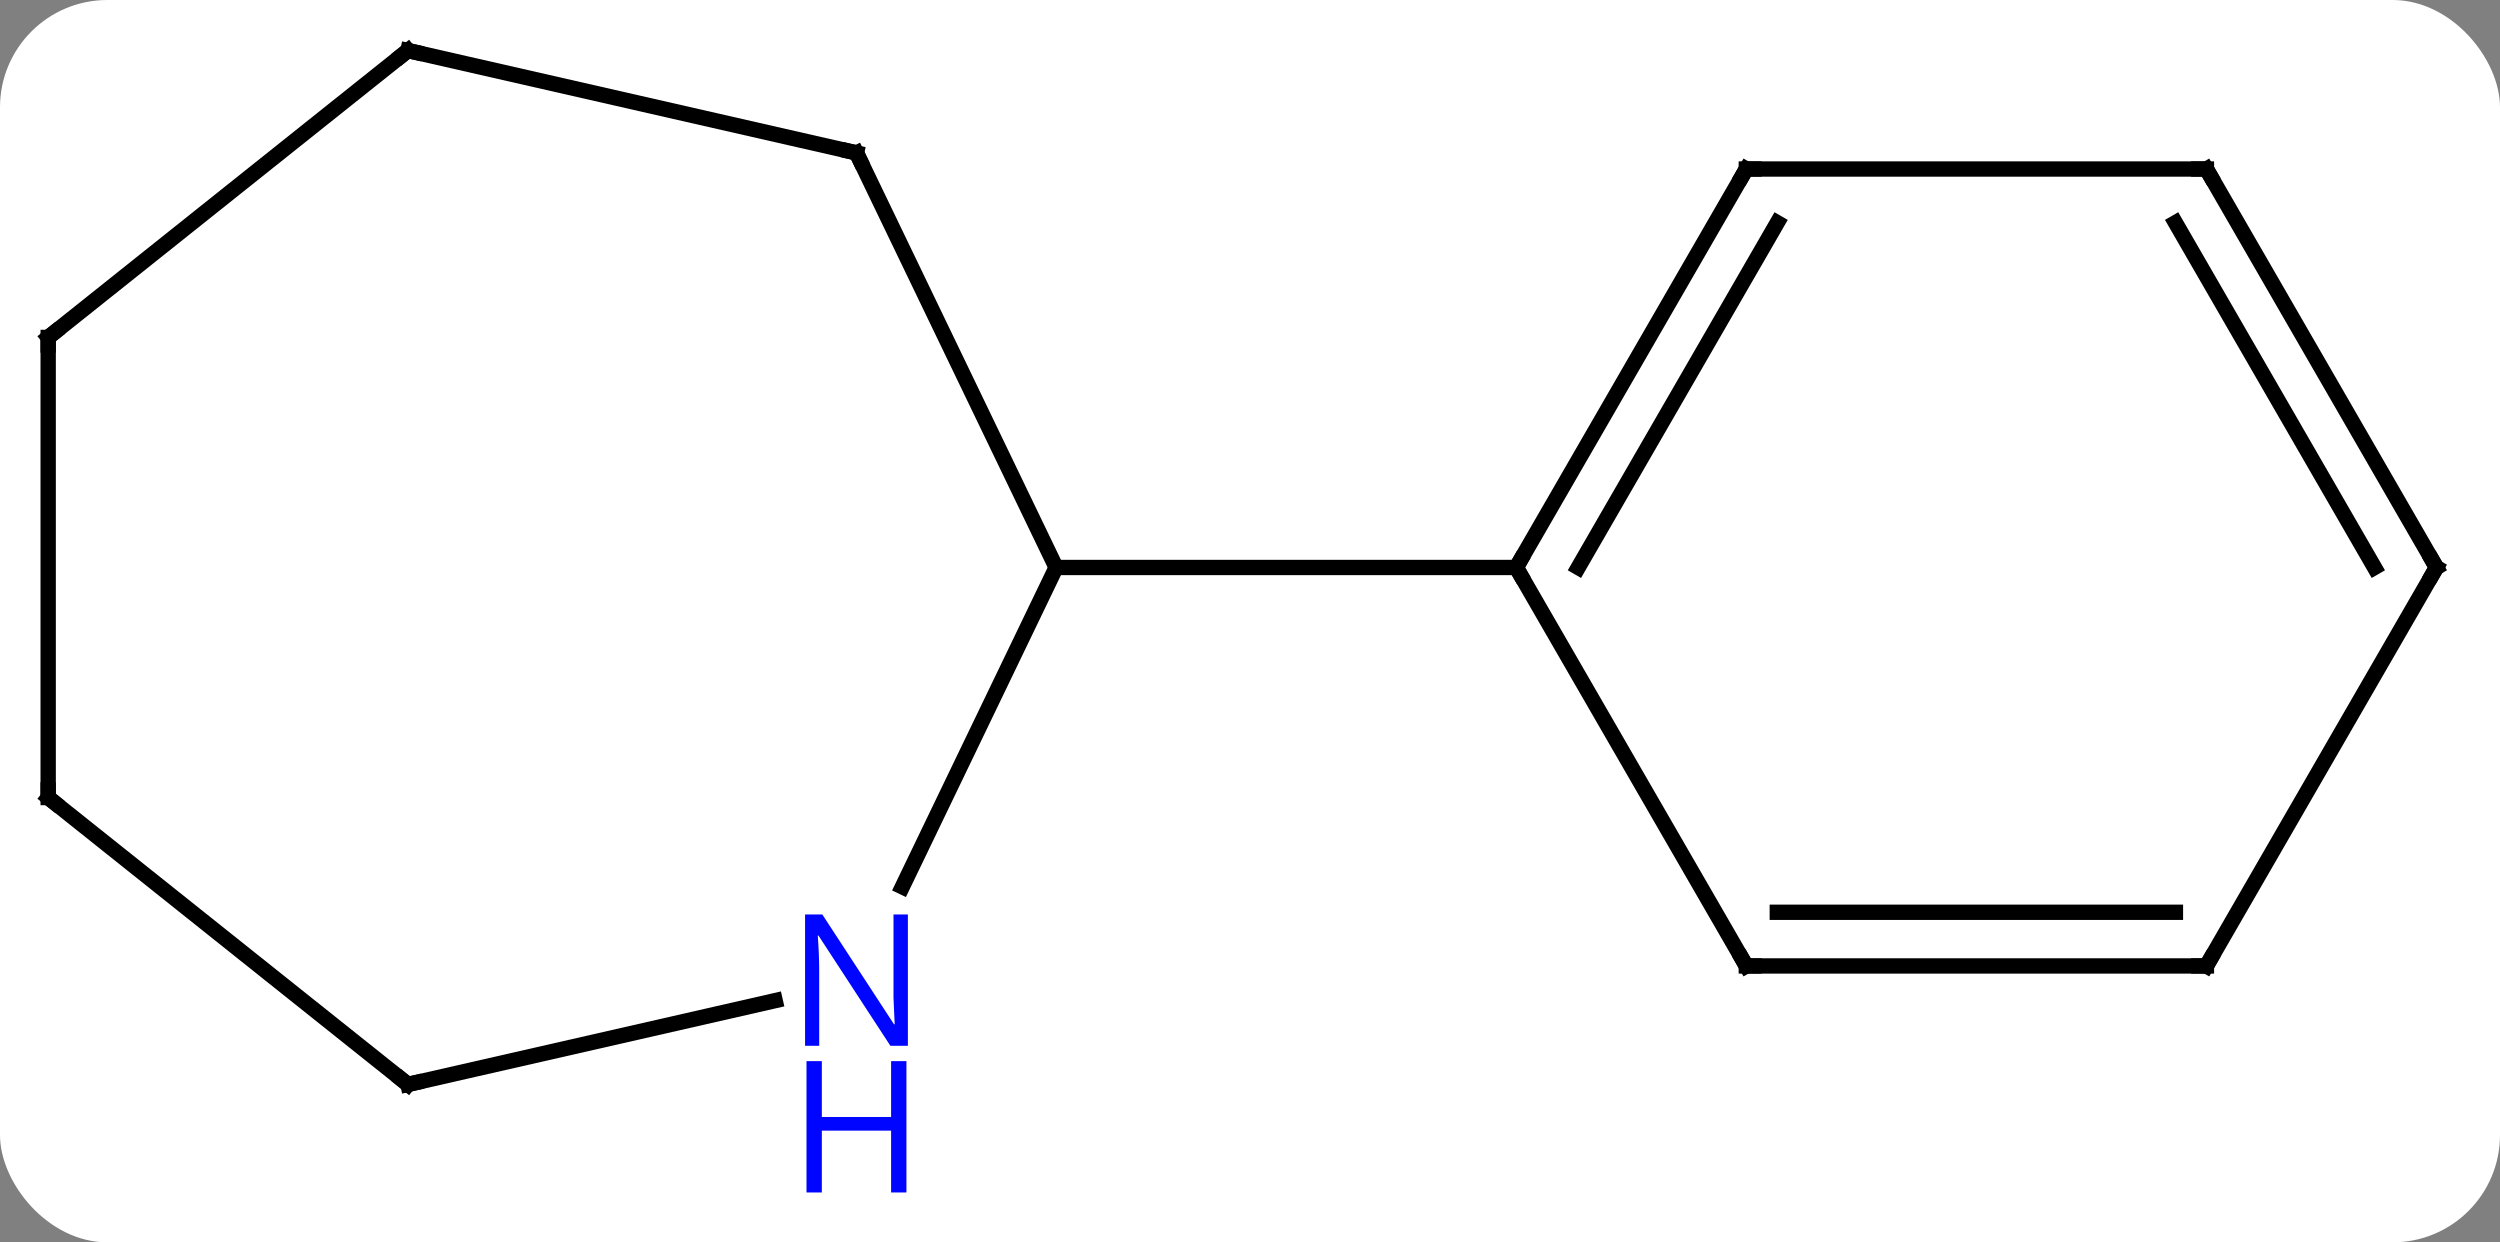 <svg width="163" viewBox="0 0 163 81" style="fill-opacity:1; color-rendering:auto; color-interpolation:auto; text-rendering:auto; stroke:black; stroke-linecap:square; stroke-miterlimit:10; shape-rendering:auto; stroke-opacity:1; fill:black; stroke-dasharray:none; font-weight:normal; stroke-width:1; font-family:'Open Sans'; font-style:normal; stroke-linejoin:miter; font-size:12; stroke-dashoffset:0; image-rendering:auto;" height="81" class="cas-substance-image" xmlns:xlink="http://www.w3.org/1999/xlink" xmlns="http://www.w3.org/2000/svg"><rect x="0" y="0" width="163" height="81" fill="#808080" stroke="none"/><svg class="cas-substance-single-component"><rect y="0" x="0" width="163" stroke="none" ry="7" rx="7" height="81" fill="white" class="cas-substance-group"/><svg y="0" x="0" width="163" viewBox="0 0 163 81" style="fill:black;" height="81" class="cas-substance-single-component-image"><svg><g><g transform="translate(81,37)" style="text-rendering:geometricPrecision; color-rendering:optimizeQuality; color-interpolation:linearRGB; stroke-linecap:butt; image-rendering:optimizeQuality;"><line y2="-25.98" y1="0" x2="32.859" x1="17.859" style="fill:none;"/><line y2="-22.48" y1="0" x2="34.88" x1="21.901" style="fill:none;"/><line y2="25.98" y1="0" x2="32.859" x1="17.859" style="fill:none;"/><line y2="0" y1="0" x2="-12.141" x1="17.859" style="fill:none;"/><line y2="-25.98" y1="-25.98" x2="62.859" x1="32.859" style="fill:none;"/><line y2="25.98" y1="25.98" x2="62.859" x1="32.859" style="fill:none;"/><line y2="22.48" y1="22.48" x2="60.838" x1="34.88" style="fill:none;"/><line y2="0" y1="-25.98" x2="77.859" x1="62.859" style="fill:none;"/><line y2="0" y1="-22.48" x2="73.818" x1="60.838" style="fill:none;"/><line y2="0" y1="25.98" x2="77.859" x1="62.859" style="fill:none;"/><line y2="-27.03" y1="0" x2="-25.158" x1="-12.141" style="fill:none;"/><line y2="20.822" y1="0" x2="-22.168" x1="-12.141" style="fill:none;"/><line y2="-33.705" y1="-27.03" x2="-54.405" x1="-25.158" style="fill:none;"/><line y2="33.705" y1="28.24" x2="-54.405" x1="-30.459" style="fill:none;"/><line y2="-15" y1="-33.705" x2="-77.859" x1="-54.405" style="fill:none;"/><line y2="15" y1="33.705" x2="-77.859" x1="-54.405" style="fill:none;"/><line y2="15" y1="-15" x2="-77.859" x1="-77.859" style="fill:none;"/><path style="fill:none; stroke-miterlimit:5;" d="M18.109 -0.433 L17.859 0 L18.109 0.433"/><path style="fill:none; stroke-miterlimit:5;" d="M32.609 -25.547 L32.859 -25.98 L33.359 -25.98"/><path style="fill:none; stroke-miterlimit:5;" d="M32.609 25.547 L32.859 25.98 L33.359 25.98"/><path style="fill:none; stroke-miterlimit:5;" d="M62.359 -25.98 L62.859 -25.98 L63.109 -25.547"/><path style="fill:none; stroke-miterlimit:5;" d="M62.359 25.98 L62.859 25.98 L63.109 25.547"/><path style="fill:none; stroke-miterlimit:5;" d="M77.609 -0.433 L77.859 0 L77.609 0.433"/><path style="fill:none; stroke-miterlimit:5;" d="M-24.941 -26.579 L-25.158 -27.03 L-25.645 -27.141"/></g><g transform="translate(81,37)" style="stroke-linecap:butt; fill:rgb(0,5,255); text-rendering:geometricPrecision; color-rendering:optimizeQuality; image-rendering:optimizeQuality; font-family:'Open Sans'; stroke:rgb(0,5,255); color-interpolation:linearRGB; stroke-miterlimit:5;"><path style="stroke:none;" d="M-21.806 31.186 L-22.947 31.186 L-27.635 23.999 L-27.681 23.999 Q-27.588 25.264 -27.588 26.311 L-27.588 31.186 L-28.51 31.186 L-28.51 22.624 L-27.385 22.624 L-22.713 29.78 L-22.666 29.78 Q-22.666 29.624 -22.713 28.764 Q-22.76 27.905 -22.744 27.53 L-22.744 22.624 L-21.806 22.624 L-21.806 31.186 Z"/><path style="stroke:none;" d="M-21.9 40.749 L-22.9 40.749 L-22.9 36.718 L-27.416 36.718 L-27.416 40.749 L-28.416 40.749 L-28.416 32.186 L-27.416 32.186 L-27.416 35.827 L-22.9 35.827 L-22.9 32.186 L-21.9 32.186 L-21.9 40.749 Z"/><path style="fill:none; stroke:black;" d="M-53.917 -33.594 L-54.405 -33.705 L-54.796 -33.393"/><path style="fill:none; stroke:black;" d="M-53.917 33.594 L-54.405 33.705 L-54.796 33.393"/><path style="fill:none; stroke:black;" d="M-77.468 -15.312 L-77.859 -15 L-77.859 -14.5"/><path style="fill:none; stroke:black;" d="M-77.468 15.312 L-77.859 15 L-77.859 14.5"/></g></g></svg></svg></svg></svg>